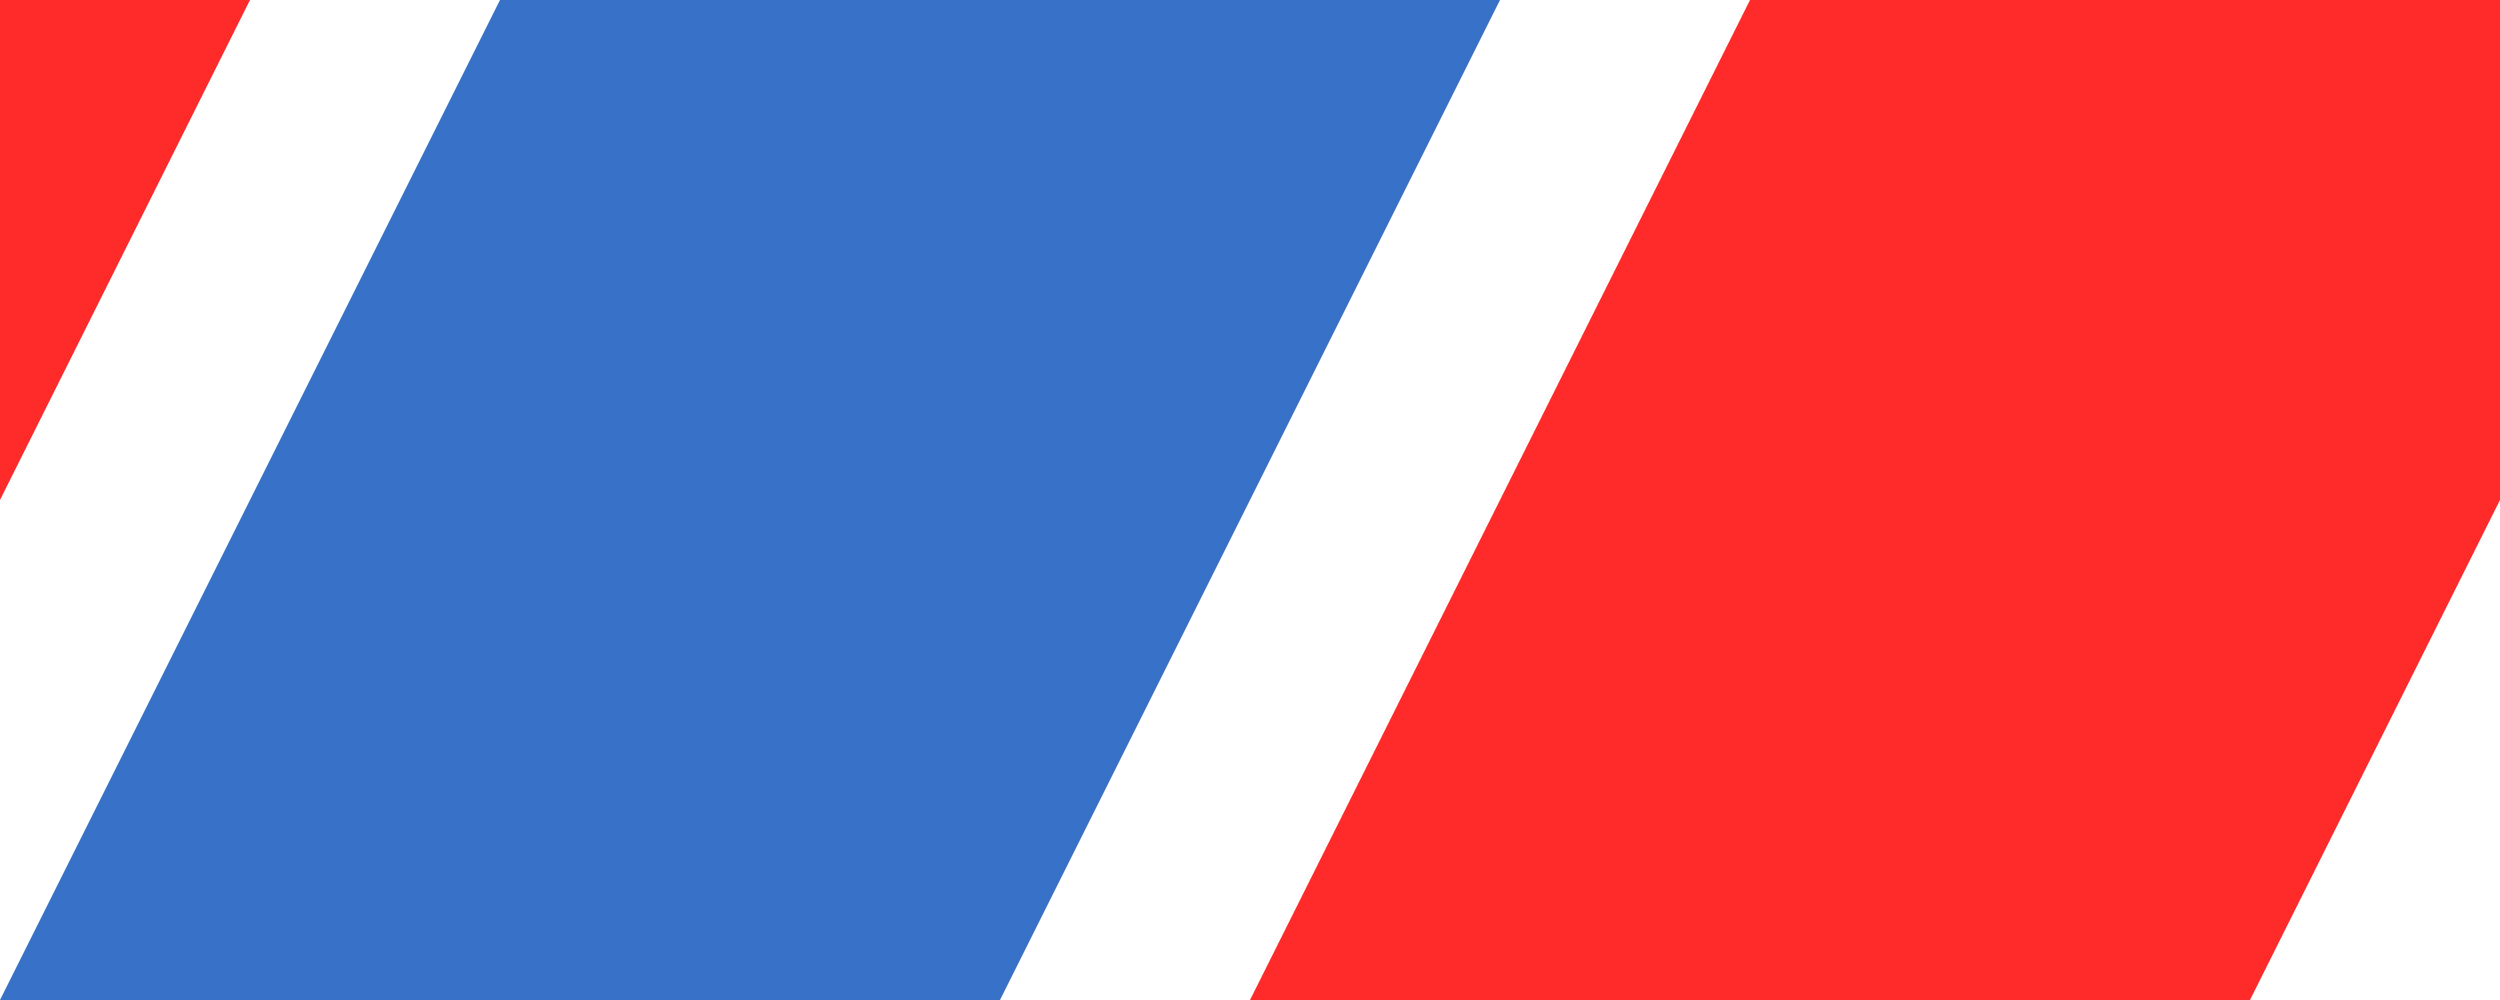 <?xml version="1.0" encoding="UTF-8" standalone="no"?>
<!-- Created with Inkscape (http://www.inkscape.org/) -->

<svg
   xmlns:dc="http://purl.org/dc/elements/1.1/"
   xmlns:cc="http://creativecommons.org/ns#"
   xmlns:rdf="http://www.w3.org/1999/02/22-rdf-syntax-ns#"
   xmlns:svg="http://www.w3.org/2000/svg"
   xmlns="http://www.w3.org/2000/svg"
   version="1.1"
   width="20"
   height="8"
   id="svg2">
  <defs
     id="defs4" />
  <g
     transform="translate(0,-1044.362)"
     id="layer1">
    <path
       d="M 2,0 0,4 0,0 z"
       transform="translate(0,1044.362)"
       id="path2984"
       style="fill:#ff2a2a;fill-opacity:1;fill-rule:evenodd;stroke:none" />
    <path
       d="M 4,0 0,8 8,8 12,0 z"
       transform="translate(0,1044.362)"
       id="path2992"
       style="fill:#3771c8;fill-opacity:1;fill-rule:evenodd;stroke:none" />
    <path
       d="m 14,0 -4,8 8,0 2,-4 0,-4 z"
       transform="translate(0,1044.362)"
       id="path2994"
       style="fill:#ff2a2a;fill-opacity:1;fill-rule:evenodd;stroke:none" />
  </g>
</svg>
